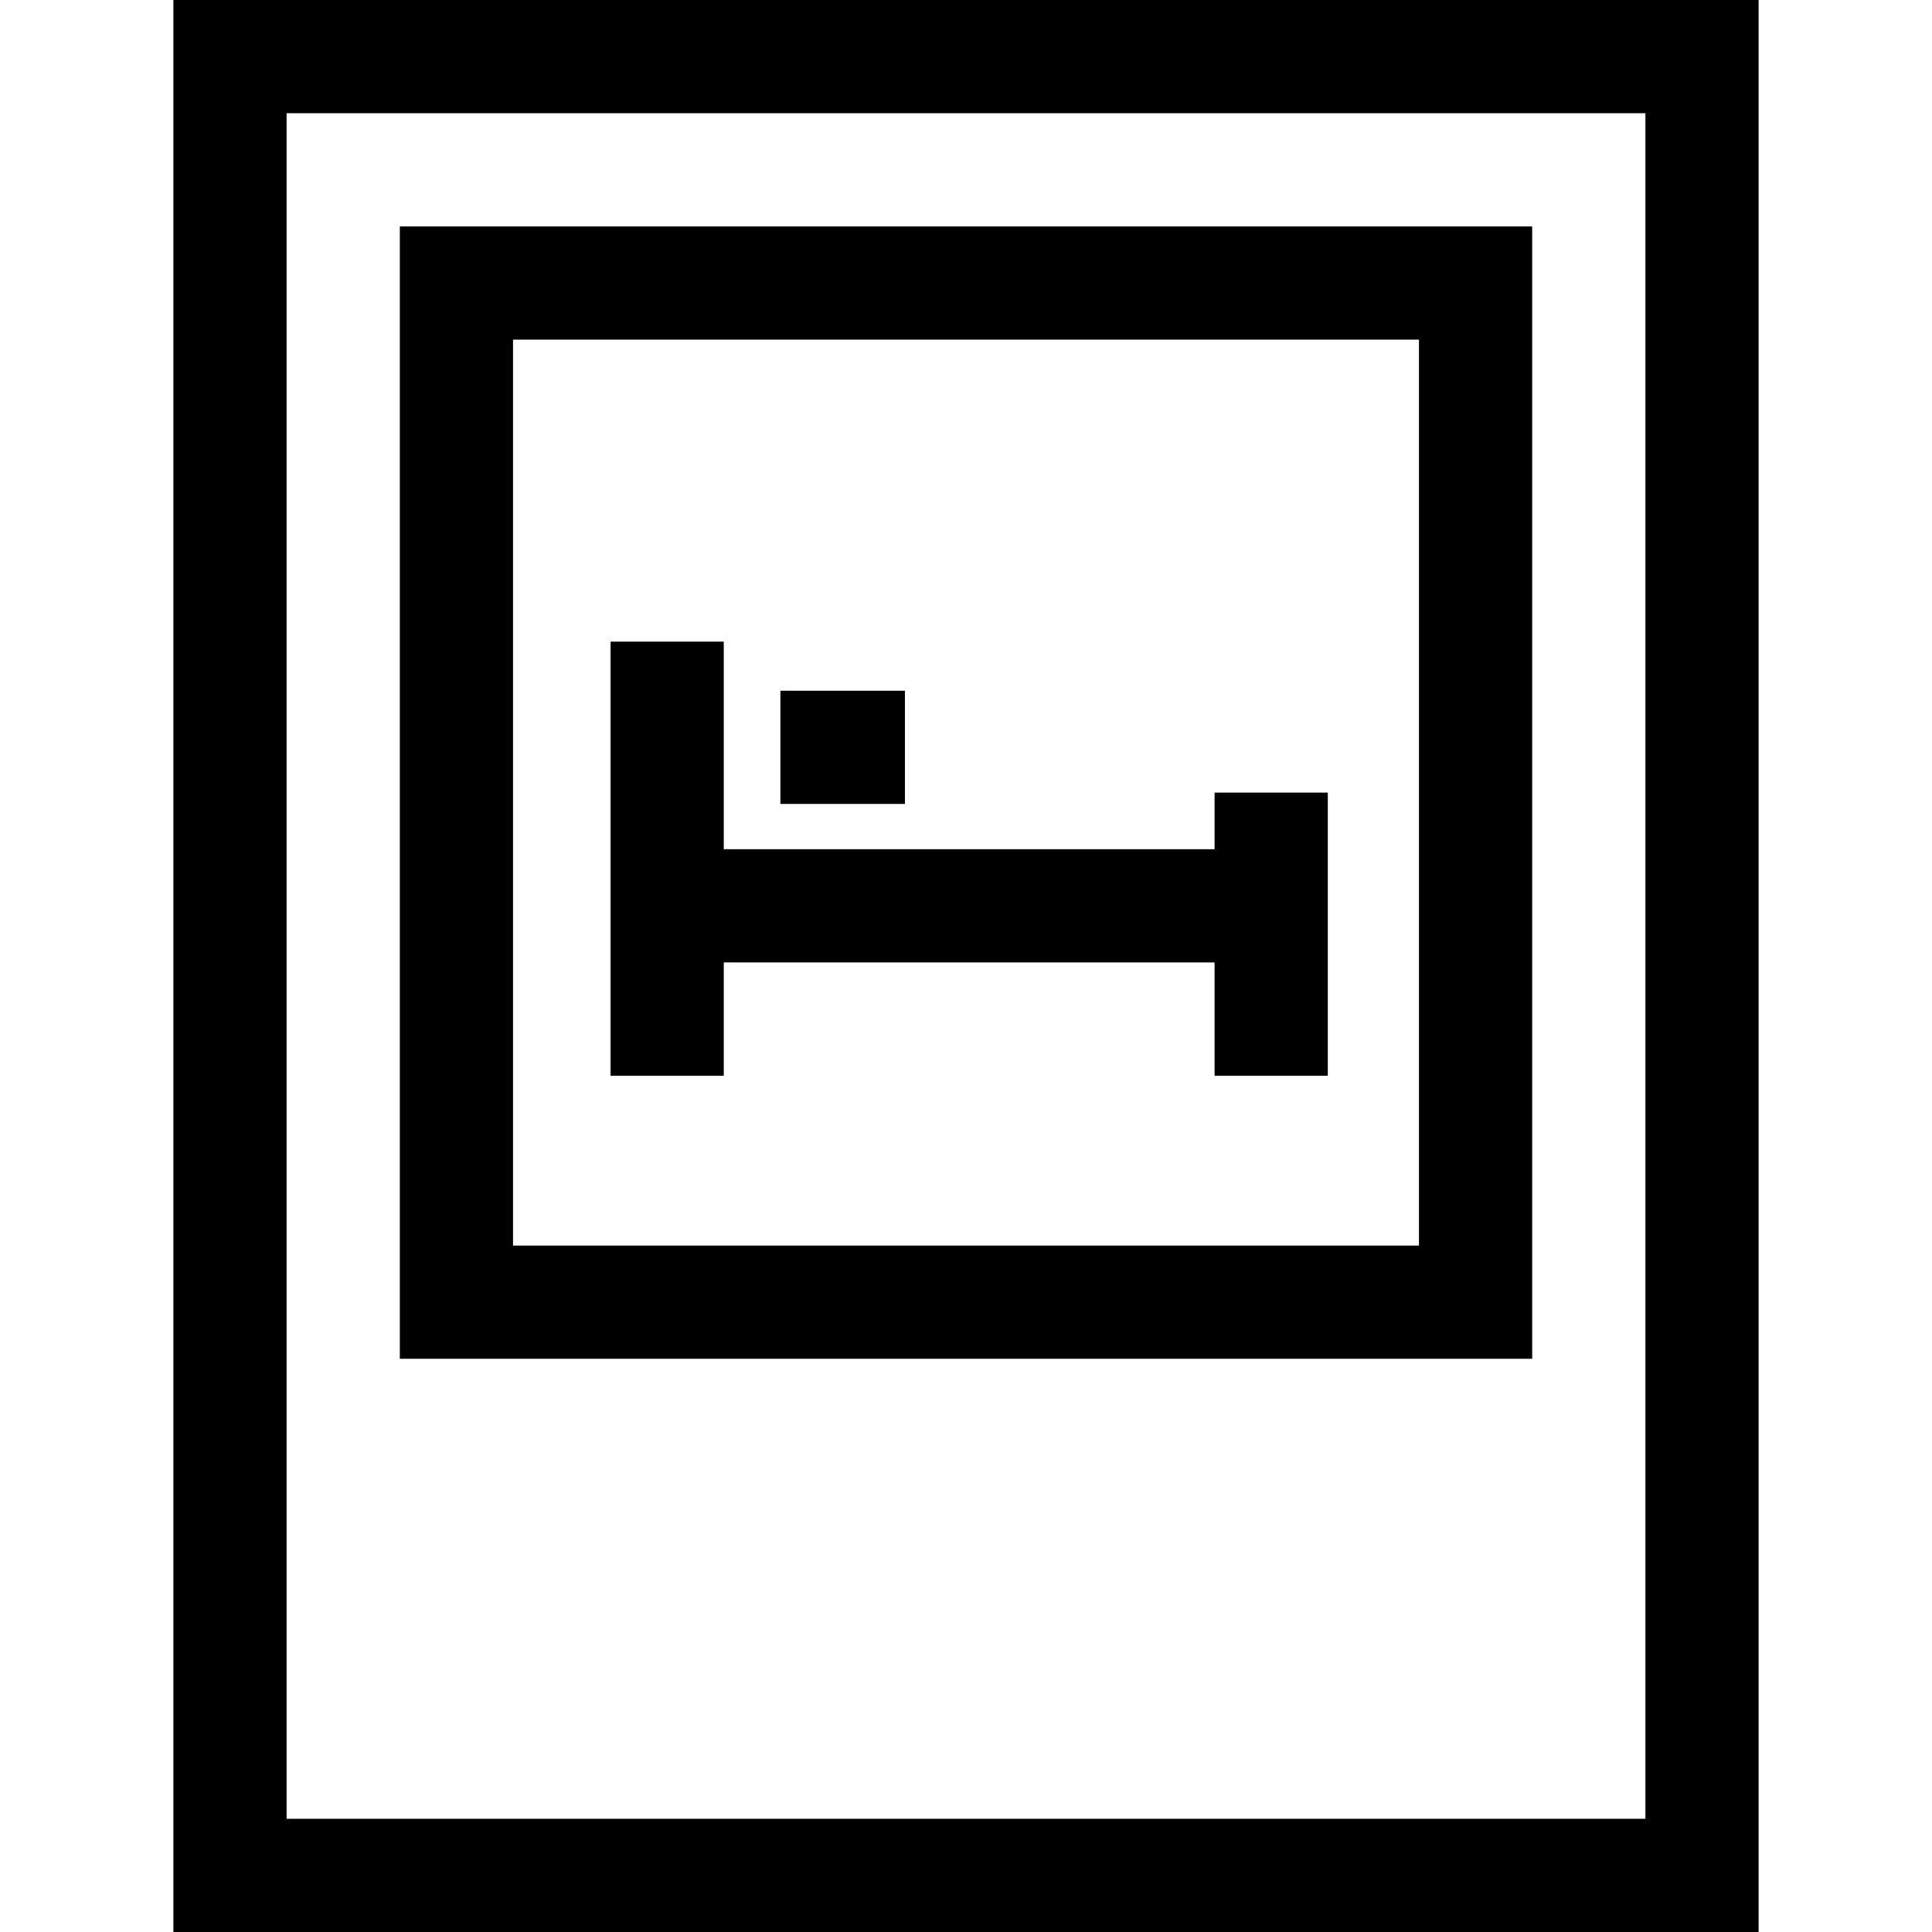 <svg id="Layer_1" enable-background="new 0 0 511.978 511.978" height="512" viewBox="0 0 511.978 511.978" width="512" xmlns="http://www.w3.org/2000/svg"><g><path d="m45.949 0v511.978h420.08v-511.978zm390.08 481.978h-360.08v-451.978h360.08z"/><path d="m406.025 60.004h-300.072v300.072h300.072zm-30 270.072h-240.072v-240.072h240.072z"/><path d="m191.797 255.042h130.066v30.03h30v-75.032h-30v15.002h-130.066v-55.005h-30v115.035h30z"/><path d="m206.799 183.039h33.002v30h-33.002z"/></g></svg>